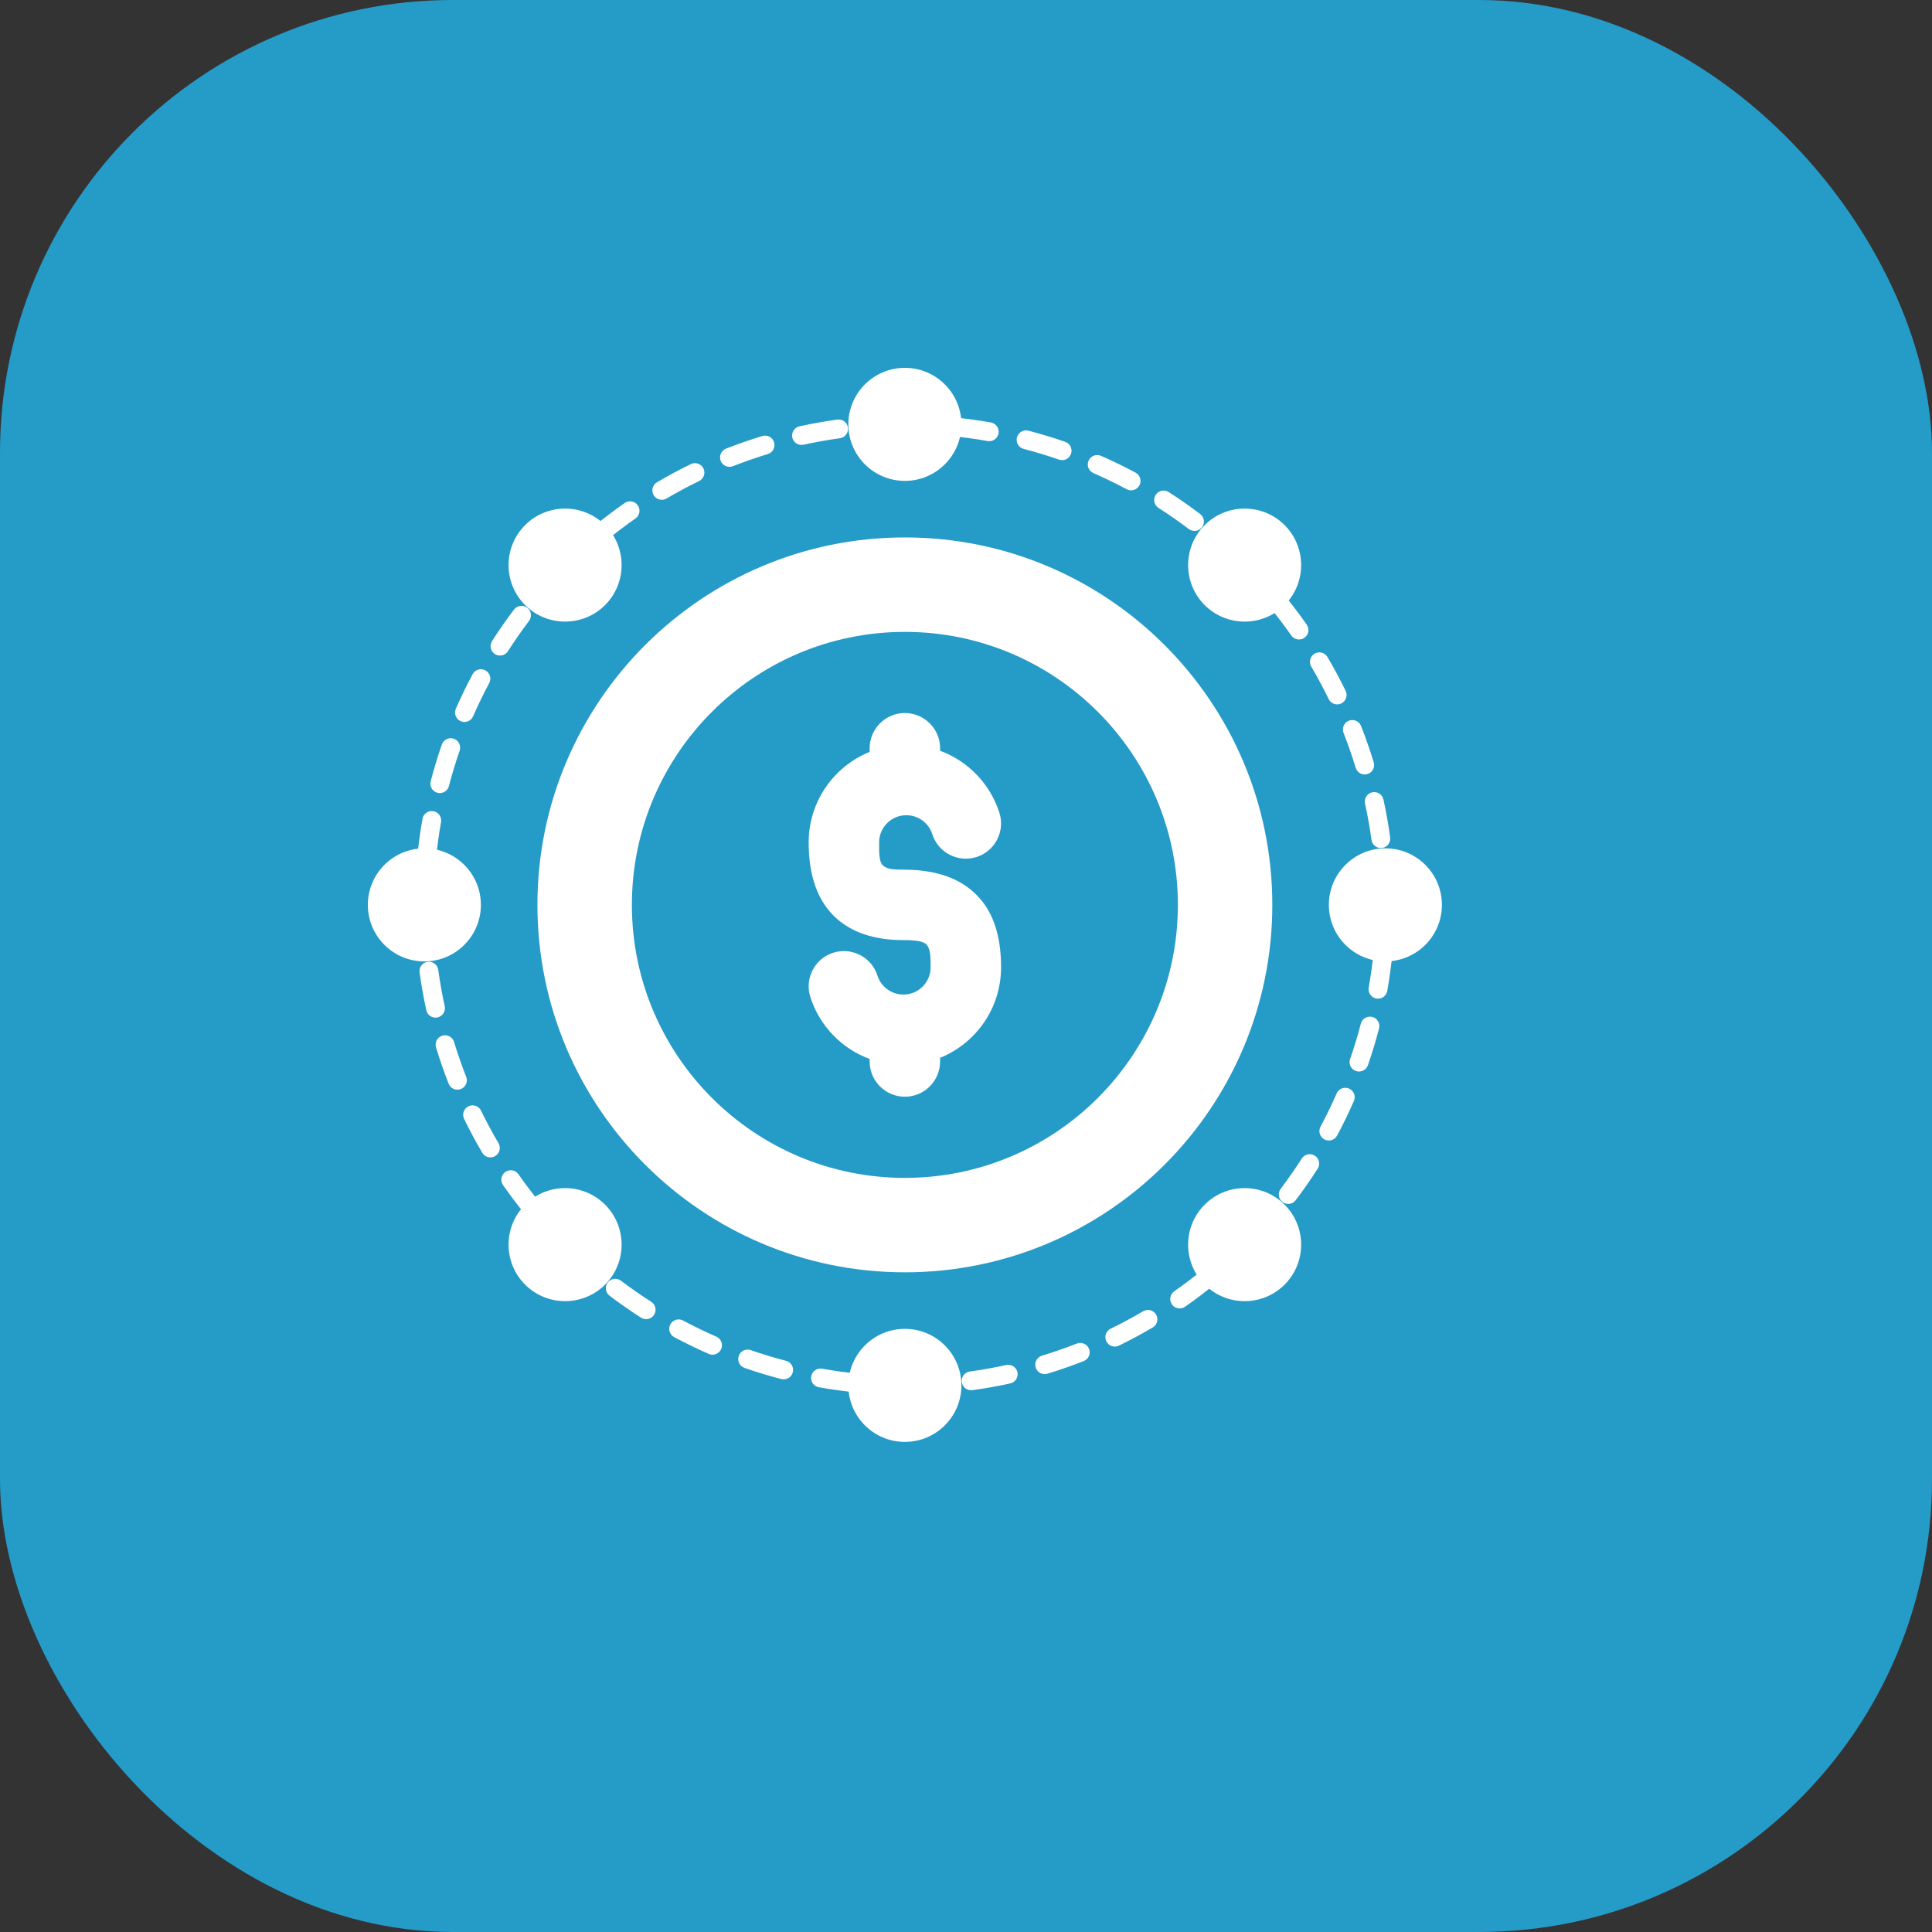 <svg width="64" height="64" viewBox="0 0 64 64" fill="none" xmlns="http://www.w3.org/2000/svg">
<rect x="0" y="0" width="64" height="64" fill="#333333" stroke="none"/>
<rect width="64" height="64" rx="15" fill="#259BC8"/>
<path fill-rule="evenodd" clip-rule="evenodd" d="M28.447 45.507C28.038 45.467 27.633 45.411 27.234 45.34C27.065 45.31 26.902 45.423 26.872 45.593C26.842 45.763 26.956 45.925 27.125 45.955C27.54 46.028 27.961 46.086 28.386 46.128C28.557 46.144 28.71 46.019 28.727 45.847C28.744 45.676 28.618 45.523 28.447 45.507ZM33.332 45.218C32.936 45.305 32.534 45.377 32.127 45.433C31.957 45.457 31.837 45.614 31.861 45.785C31.885 45.956 32.042 46.075 32.213 46.051C32.636 45.993 33.054 45.918 33.466 45.828C33.634 45.791 33.741 45.624 33.704 45.456C33.667 45.288 33.5 45.181 33.332 45.218ZM26.039 45.079C25.642 44.976 25.252 44.857 24.868 44.724C24.705 44.668 24.527 44.754 24.471 44.917C24.415 45.08 24.501 45.258 24.664 45.314C25.063 45.452 25.469 45.576 25.882 45.683C26.049 45.726 26.219 45.626 26.262 45.46C26.306 45.293 26.206 45.122 26.039 45.079ZM35.671 44.507C35.293 44.655 34.907 44.789 34.516 44.909C34.351 44.959 34.258 45.133 34.308 45.298C34.358 45.463 34.532 45.556 34.697 45.506C35.105 45.382 35.506 45.242 35.899 45.088C36.06 45.025 36.139 44.843 36.076 44.683C36.013 44.523 35.831 44.444 35.671 44.507ZM23.729 44.278C23.354 44.114 22.987 43.936 22.628 43.744C22.476 43.663 22.287 43.72 22.206 43.872C22.125 44.023 22.182 44.213 22.334 44.294C22.707 44.494 23.089 44.679 23.479 44.85C23.636 44.919 23.82 44.847 23.89 44.689C23.959 44.532 23.887 44.347 23.729 44.278ZM37.87 43.436C37.519 43.643 37.159 43.836 36.791 44.015C36.636 44.09 36.572 44.277 36.648 44.432C36.723 44.587 36.91 44.651 37.065 44.576C37.447 44.39 37.821 44.189 38.186 43.974C38.335 43.887 38.384 43.696 38.297 43.547C38.21 43.399 38.018 43.349 37.87 43.436ZM21.573 43.124C21.229 42.904 20.894 42.67 20.569 42.425C20.432 42.321 20.236 42.348 20.132 42.485C20.028 42.623 20.055 42.818 20.192 42.922C20.53 43.178 20.878 43.421 21.236 43.65C21.381 43.743 21.574 43.701 21.667 43.556C21.76 43.411 21.718 43.217 21.573 43.124ZM39.874 42.035C39.559 42.294 39.234 42.541 38.899 42.775C38.758 42.874 38.724 43.069 38.822 43.21C38.921 43.351 39.116 43.385 39.257 43.287C39.605 43.044 39.943 42.787 40.271 42.518C40.404 42.408 40.423 42.212 40.313 42.078C40.204 41.945 40.007 41.926 39.874 42.035ZM17.914 39.874C17.656 39.559 17.409 39.234 17.175 38.899C17.076 38.758 16.881 38.724 16.74 38.822C16.599 38.921 16.564 39.116 16.663 39.257C16.907 39.605 17.163 39.943 17.432 40.271C17.542 40.404 17.739 40.423 17.872 40.313C18.005 40.204 18.024 40.007 17.914 39.874ZM43.124 38.377C42.904 38.721 42.67 39.056 42.425 39.381C42.321 39.519 42.348 39.714 42.485 39.818C42.623 39.922 42.818 39.895 42.922 39.758C43.178 39.42 43.421 39.072 43.65 38.714C43.743 38.569 43.701 38.376 43.556 38.283C43.411 38.19 43.217 38.232 43.124 38.377ZM16.514 37.87C16.307 37.519 16.114 37.159 15.935 36.791C15.86 36.636 15.673 36.572 15.518 36.648C15.363 36.723 15.299 36.91 15.374 37.065C15.56 37.447 15.761 37.821 15.976 38.186C16.063 38.335 16.254 38.384 16.403 38.297C16.551 38.21 16.601 38.018 16.514 37.87ZM44.278 36.221C44.114 36.596 43.936 36.963 43.744 37.322C43.663 37.474 43.72 37.663 43.872 37.744C44.023 37.826 44.213 37.768 44.294 37.616C44.494 37.243 44.679 36.861 44.85 36.471C44.919 36.314 44.847 36.13 44.689 36.06C44.532 35.991 44.347 36.063 44.278 36.221ZM15.443 35.671C15.295 35.293 15.161 34.907 15.041 34.516C14.991 34.351 14.817 34.258 14.652 34.308C14.487 34.358 14.394 34.532 14.444 34.697C14.568 35.105 14.708 35.506 14.862 35.899C14.925 36.06 15.107 36.139 15.267 36.076C15.427 36.013 15.506 35.831 15.443 35.671ZM45.079 33.911C44.976 34.308 44.857 34.698 44.724 35.082C44.668 35.245 44.754 35.423 44.917 35.479C45.08 35.535 45.258 35.449 45.314 35.286C45.452 34.887 45.576 34.481 45.683 34.068C45.726 33.902 45.626 33.731 45.46 33.688C45.293 33.644 45.122 33.744 45.079 33.911ZM14.732 33.332C14.645 32.936 14.573 32.534 14.517 32.127C14.493 31.957 14.336 31.837 14.165 31.861C13.994 31.885 13.875 32.042 13.899 32.213C13.957 32.636 14.032 33.054 14.122 33.466C14.159 33.634 14.326 33.741 14.494 33.704C14.662 33.667 14.769 33.5 14.732 33.332ZM45.507 31.503C45.467 31.912 45.411 32.317 45.34 32.716C45.31 32.885 45.423 33.047 45.593 33.078C45.763 33.108 45.925 32.994 45.955 32.825C46.028 32.41 46.086 31.989 46.128 31.564C46.144 31.393 46.019 31.24 45.847 31.223C45.676 31.206 45.523 31.332 45.507 31.503ZM14.444 28.447C14.483 28.038 14.539 27.633 14.61 27.234C14.64 27.065 14.527 26.902 14.357 26.872C14.188 26.842 14.025 26.956 13.995 27.125C13.922 27.54 13.864 27.961 13.822 28.386C13.806 28.557 13.931 28.71 14.103 28.727C14.274 28.744 14.427 28.618 14.444 28.447ZM45.218 26.618C45.305 27.014 45.377 27.416 45.433 27.823C45.457 27.993 45.614 28.113 45.785 28.089C45.956 28.065 46.075 27.908 46.051 27.737C45.993 27.314 45.918 26.896 45.828 26.484C45.791 26.316 45.624 26.209 45.456 26.246C45.288 26.283 45.181 26.45 45.218 26.618ZM14.871 26.039C14.974 25.642 15.093 25.252 15.226 24.868C15.282 24.705 15.196 24.527 15.033 24.471C14.87 24.415 14.692 24.501 14.636 24.664C14.498 25.063 14.374 25.469 14.267 25.882C14.224 26.049 14.324 26.219 14.491 26.262C14.657 26.306 14.828 26.206 14.871 26.039ZM44.507 24.279C44.655 24.657 44.789 25.043 44.909 25.434C44.959 25.599 45.133 25.692 45.298 25.642C45.463 25.592 45.556 25.418 45.506 25.253C45.382 24.845 45.242 24.444 45.088 24.051C45.025 23.89 44.843 23.811 44.683 23.874C44.523 23.937 44.444 24.119 44.507 24.279ZM15.672 23.729C15.836 23.354 16.014 22.987 16.206 22.628C16.288 22.476 16.23 22.287 16.078 22.206C15.927 22.125 15.737 22.182 15.656 22.334C15.456 22.707 15.271 23.089 15.1 23.479C15.031 23.636 15.103 23.82 15.261 23.89C15.419 23.959 15.603 23.887 15.672 23.729ZM43.436 22.08C43.643 22.431 43.836 22.791 44.015 23.159C44.09 23.313 44.277 23.378 44.432 23.303C44.587 23.227 44.651 23.04 44.576 22.885C44.39 22.503 44.189 22.129 43.974 21.764C43.887 21.615 43.696 21.566 43.547 21.653C43.399 21.74 43.349 21.932 43.436 22.08ZM16.826 21.573C17.046 21.229 17.279 20.894 17.525 20.569C17.629 20.432 17.602 20.236 17.465 20.132C17.328 20.028 17.132 20.055 17.028 20.192C16.772 20.53 16.529 20.878 16.3 21.236C16.207 21.381 16.249 21.574 16.394 21.667C16.54 21.76 16.733 21.718 16.826 21.573ZM42.035 20.076C42.294 20.391 42.541 20.716 42.775 21.051C42.874 21.192 43.069 21.226 43.21 21.128C43.351 21.029 43.385 20.834 43.287 20.693C43.044 20.345 42.787 20.007 42.518 19.679C42.408 19.546 42.212 19.527 42.078 19.636C41.945 19.746 41.926 19.943 42.035 20.076ZM20.076 17.914C20.391 17.656 20.716 17.409 21.051 17.175C21.192 17.076 21.226 16.881 21.128 16.74C21.029 16.599 20.834 16.564 20.693 16.663C20.345 16.907 20.007 17.163 19.679 17.432C19.546 17.542 19.527 17.739 19.636 17.872C19.746 18.005 19.943 18.024 20.076 17.914ZM38.377 16.826C38.721 17.046 39.056 17.279 39.381 17.525C39.519 17.629 39.714 17.602 39.818 17.465C39.922 17.328 39.895 17.132 39.758 17.028C39.42 16.772 39.072 16.529 38.714 16.3C38.569 16.207 38.376 16.249 38.283 16.394C38.19 16.54 38.232 16.733 38.377 16.826ZM22.08 16.514C22.431 16.307 22.791 16.114 23.159 15.935C23.313 15.86 23.378 15.673 23.303 15.518C23.227 15.363 23.04 15.299 22.885 15.374C22.503 15.56 22.129 15.761 21.764 15.976C21.615 16.063 21.566 16.254 21.653 16.403C21.74 16.551 21.932 16.601 22.08 16.514ZM36.221 15.672C36.596 15.836 36.963 16.014 37.322 16.206C37.474 16.288 37.663 16.23 37.744 16.078C37.826 15.927 37.768 15.737 37.616 15.656C37.243 15.456 36.861 15.271 36.471 15.1C36.314 15.031 36.13 15.103 36.06 15.261C35.991 15.419 36.063 15.603 36.221 15.672ZM24.279 15.443C24.657 15.295 25.043 15.161 25.434 15.041C25.599 14.991 25.692 14.817 25.642 14.652C25.592 14.487 25.418 14.394 25.253 14.444C24.845 14.568 24.444 14.708 24.051 14.862C23.89 14.925 23.811 15.107 23.874 15.267C23.937 15.427 24.119 15.506 24.279 15.443ZM33.911 14.871C34.308 14.974 34.698 15.093 35.082 15.226C35.245 15.282 35.423 15.196 35.479 15.033C35.535 14.87 35.449 14.692 35.286 14.636C34.887 14.498 34.481 14.374 34.068 14.267C33.902 14.224 33.731 14.324 33.688 14.491C33.644 14.657 33.744 14.828 33.911 14.871ZM26.618 14.732C27.014 14.645 27.416 14.573 27.823 14.517C27.993 14.493 28.113 14.336 28.089 14.165C28.065 13.994 27.908 13.875 27.737 13.899C27.314 13.957 26.896 14.032 26.484 14.122C26.316 14.159 26.209 14.326 26.246 14.494C26.283 14.662 26.45 14.769 26.618 14.732ZM31.503 14.444C31.912 14.483 32.317 14.539 32.716 14.61C32.885 14.64 33.047 14.527 33.078 14.357C33.108 14.188 32.994 14.025 32.825 13.995C32.41 13.922 31.989 13.864 31.564 13.822C31.393 13.806 31.24 13.931 31.223 14.103C31.206 14.274 31.332 14.427 31.503 14.444Z" fill="white"/>
<path fill-rule="evenodd" clip-rule="evenodd" d="M28.808 35.08V35.163C28.808 35.807 29.331 36.33 29.975 36.33C30.619 36.33 31.142 35.807 31.142 35.163V35.042C32.326 34.562 33.162 33.4 33.162 32.044C33.162 31.183 32.983 30.421 32.536 29.856C32.072 29.272 31.303 28.808 29.926 28.808C29.62 28.808 29.401 28.798 29.264 28.683C29.188 28.619 29.161 28.529 29.144 28.43C29.117 28.271 29.122 28.091 29.122 27.906C29.122 27.409 29.526 27.005 30.024 27.005C30.426 27.005 30.767 27.268 30.883 27.633C31.079 28.246 31.736 28.585 32.349 28.39C32.963 28.194 33.302 27.537 33.106 26.923C32.803 25.973 32.073 25.213 31.142 24.87V24.787C31.142 24.143 30.619 23.62 29.975 23.62C29.331 23.62 28.808 24.143 28.808 24.787L28.808 24.907C27.624 25.388 26.788 26.55 26.788 27.906C26.788 28.973 27.065 29.882 27.762 30.469C28.223 30.856 28.898 31.142 29.926 31.142C30.155 31.142 30.343 31.153 30.492 31.19C30.585 31.214 30.659 31.245 30.707 31.306C30.767 31.382 30.792 31.476 30.808 31.578C30.829 31.722 30.828 31.88 30.828 32.044C30.828 32.541 30.424 32.946 29.926 32.946C29.524 32.946 29.183 32.682 29.067 32.318C28.871 31.704 28.214 31.365 27.601 31.561C26.987 31.756 26.648 32.413 26.843 33.027C27.146 33.977 27.877 34.737 28.808 35.08Z" fill="white"/>
<path fill-rule="evenodd" clip-rule="evenodd" d="M29.975 17.803C23.257 17.803 17.803 23.257 17.803 29.975C17.803 36.693 23.257 42.147 29.975 42.147C36.693 42.147 42.147 36.693 42.147 29.975C42.147 23.257 36.693 17.803 29.975 17.803ZM29.975 20.932C34.966 20.932 39.019 24.984 39.019 29.975C39.019 34.966 34.966 39.019 29.975 39.019C24.984 39.019 20.932 34.966 20.932 29.975C20.932 24.984 24.984 20.932 29.975 20.932Z" fill="white"/>
<path fill-rule="evenodd" clip-rule="evenodd" d="M29.975 47.765C31.008 47.765 31.848 46.926 31.848 45.893C31.848 44.859 31.008 44.02 29.975 44.02C28.941 44.02 28.102 44.859 28.102 45.893C28.102 46.926 28.941 47.765 29.975 47.765ZM17.395 42.555C18.126 43.285 19.313 43.285 20.044 42.555C20.774 41.824 20.774 40.637 20.044 39.906C19.313 39.175 18.126 39.175 17.395 39.906C16.664 40.637 16.664 41.824 17.395 42.555ZM42.554 42.555C43.285 41.824 43.285 40.637 42.554 39.906C41.824 39.175 40.637 39.175 39.906 39.906C39.175 40.637 39.175 41.824 39.906 42.555C40.637 43.285 41.824 43.285 42.554 42.555ZM47.765 29.975C47.765 28.941 46.926 28.102 45.892 28.102C44.859 28.102 44.02 28.941 44.02 29.975C44.02 31.009 44.859 31.848 45.892 31.848C46.926 31.848 47.765 31.009 47.765 29.975ZM12.185 29.975C12.185 31.009 13.024 31.848 14.057 31.848C15.091 31.848 15.93 31.009 15.93 29.975C15.93 28.941 15.091 28.102 14.057 28.102C13.024 28.102 12.185 28.941 12.185 29.975ZM42.554 17.395C41.824 16.665 40.637 16.665 39.906 17.395C39.175 18.126 39.175 19.313 39.906 20.044C40.637 20.774 41.824 20.774 42.554 20.044C43.285 19.313 43.285 18.126 42.554 17.395V17.395ZM17.395 17.395C16.664 18.126 16.664 19.313 17.395 20.044C18.126 20.774 19.313 20.774 20.044 20.044C20.774 19.313 20.774 18.126 20.044 17.395C19.313 16.665 18.126 16.665 17.395 17.395L17.395 17.395ZM29.975 12.185C28.941 12.185 28.102 13.024 28.102 14.057C28.102 15.091 28.941 15.93 29.975 15.93C31.008 15.93 31.848 15.091 31.848 14.057C31.848 13.024 31.008 12.185 29.975 12.185Z" fill="white"/>
</svg>
